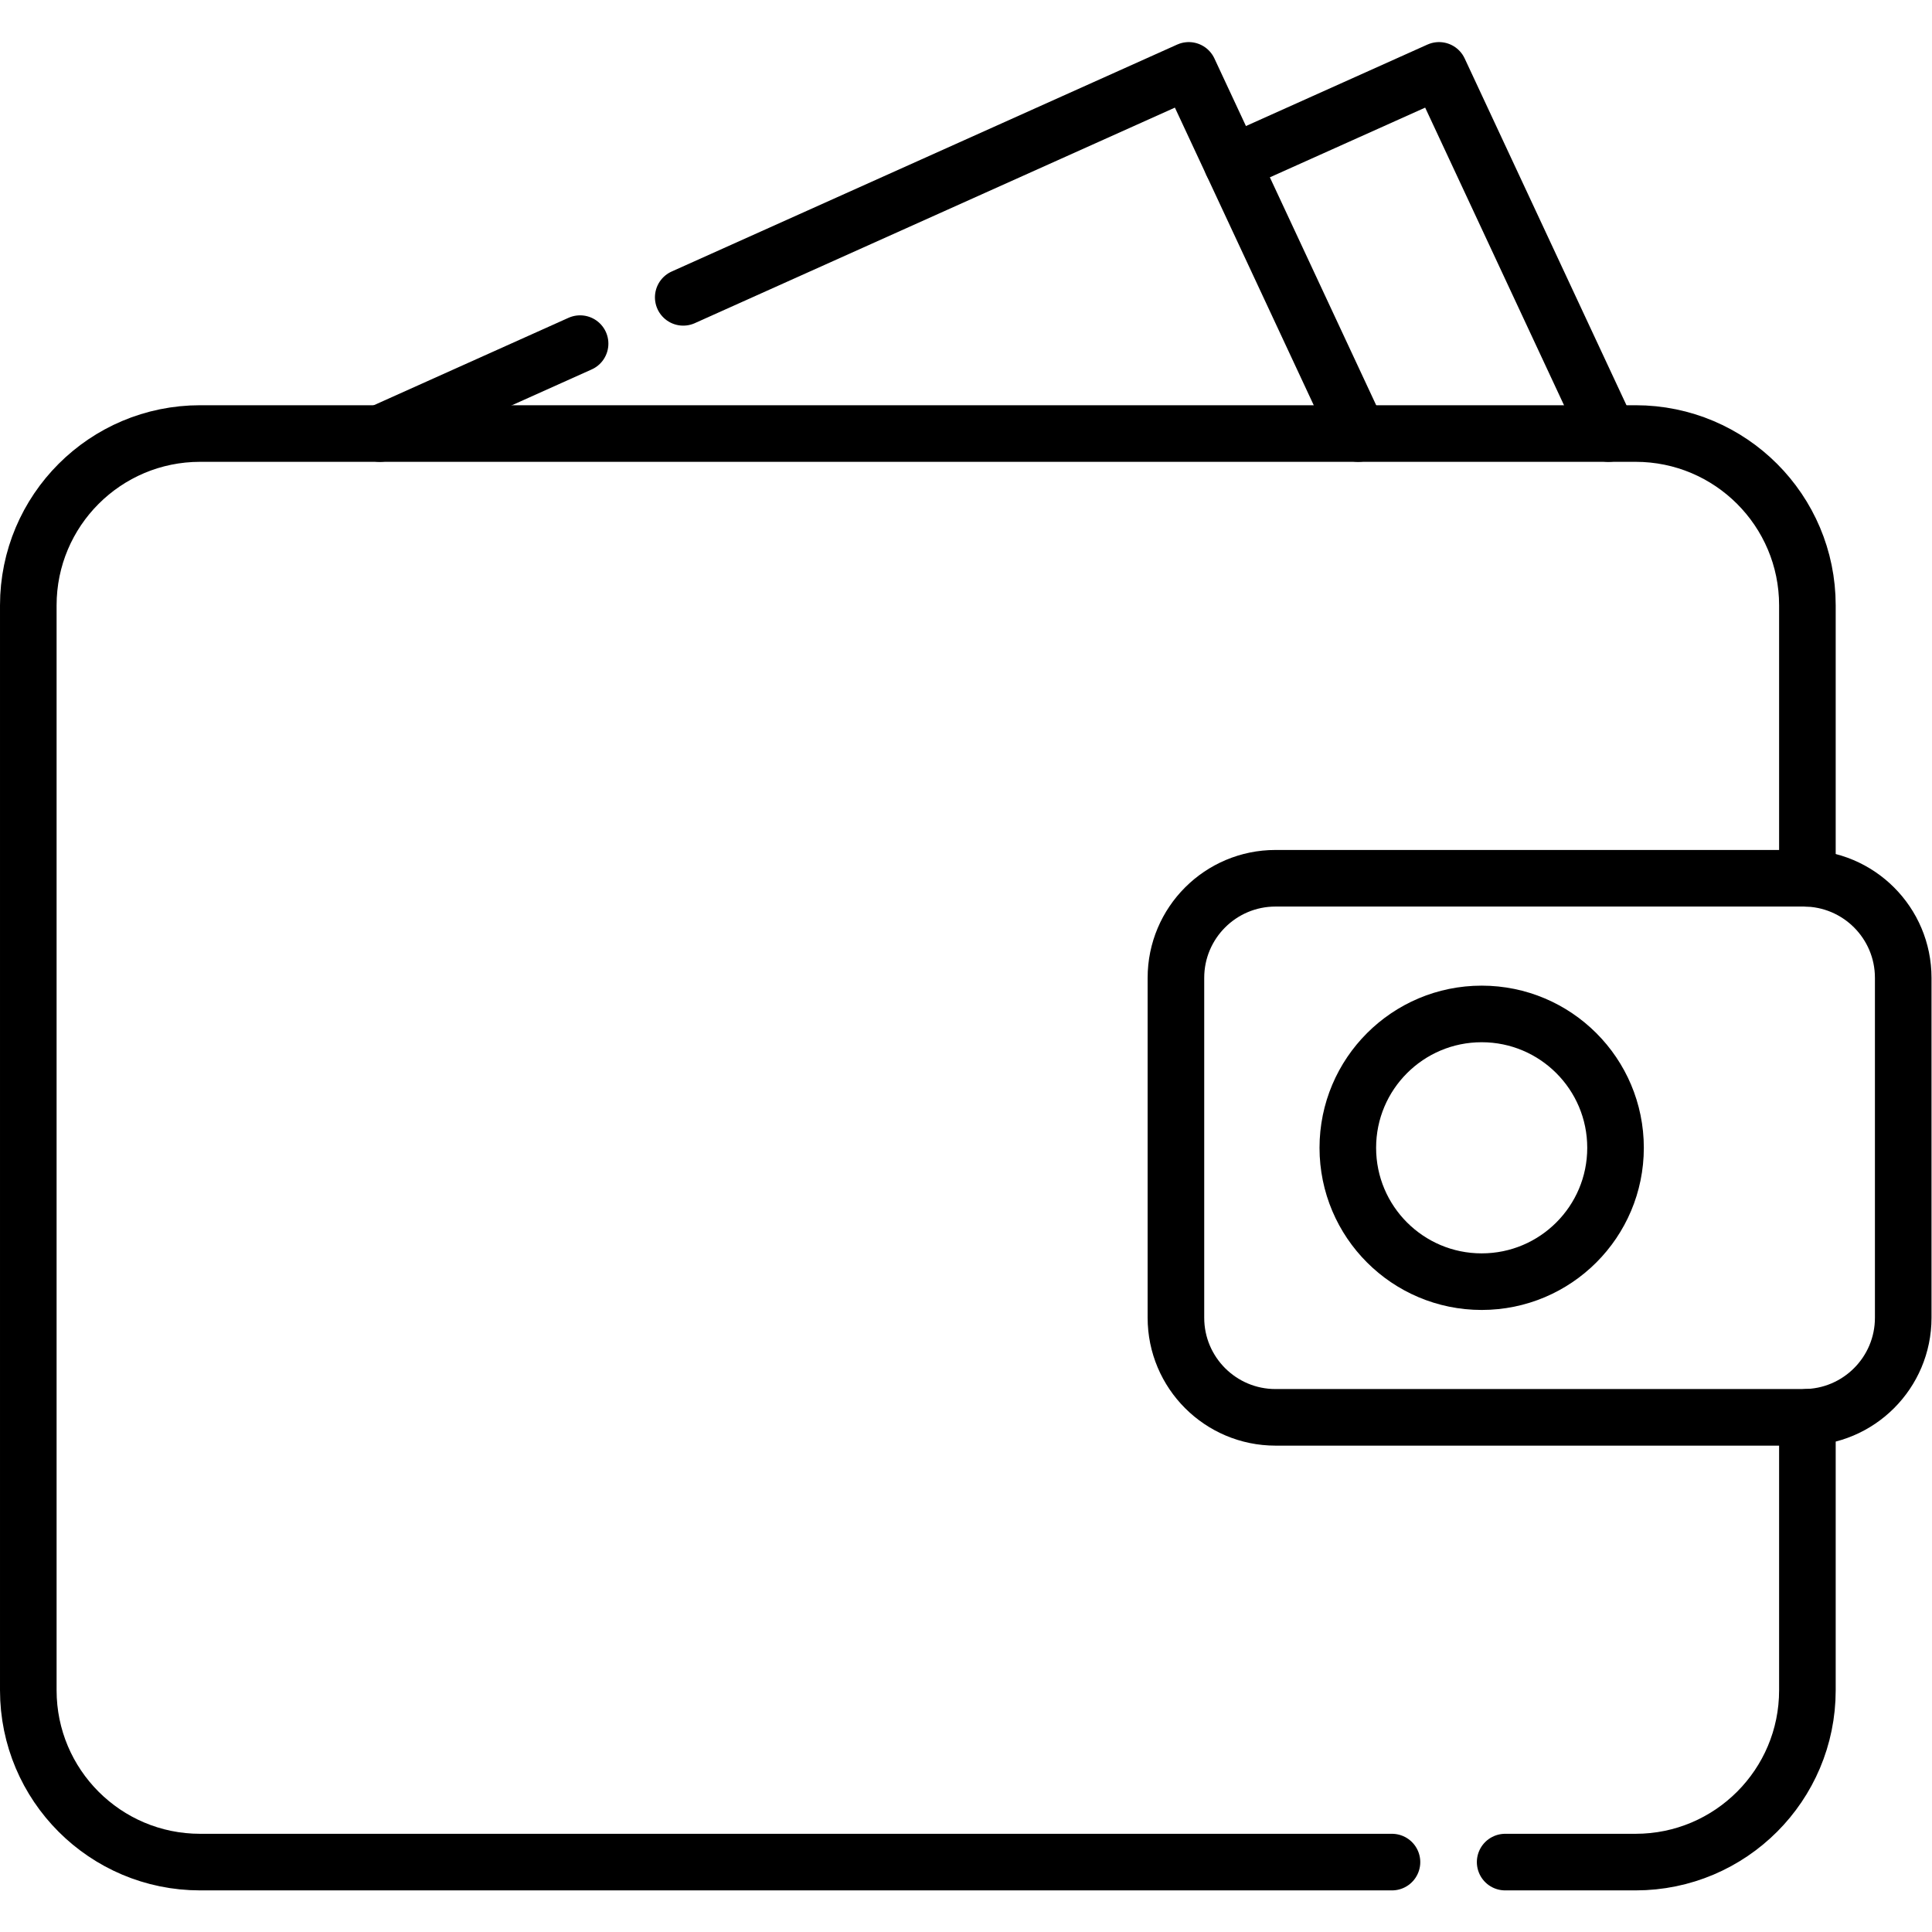 <?xml version="1.0" encoding="UTF-8" standalone="no"?>
<!-- Created with Inkscape (http://www.inkscape.org/) -->

<svg
   version="1.1"
   id="svg2388"
   xml:space="preserve"
   width="682.667"
   height="682.667"
   viewBox="0 0 682.667 682.667"
   xmlns="http://www.w3.org/2000/svg"
   xmlns:svg="http://www.w3.org/2000/svg"><defs
     id="defs2392"><clipPath
       clipPathUnits="userSpaceOnUse"
       id="clipPath2402"><path
         d="M 0,512 H 512 V 0 H 0 Z"
         id="path2400" /></clipPath><clipPath
       clipPathUnits="userSpaceOnUse"
       id="clipPath2422"><path
         d="M 0,512 H 512 V 0 H 0 Z"
         id="path2420" /></clipPath></defs><g
     id="g2394"
     transform="matrix(1.333,0,0,-1.333,0,682.667)"><g
       id="g2396"><g
         id="g2398"
         clip-path="url(#clipPath2402)"><g
           id="g2404"
           transform="translate(326.6,468.85)"><path
             d="m 0,0 54.851,24.62 44.91,-96.26"
             style="fill:none;stroke:#000000;stroke-width:15;stroke-linecap:round;stroke-linejoin:round;stroke-miterlimit:10;stroke-dasharray:none;stroke-opacity:1"
             id="path2406" /></g><g
           id="g2408"
           transform="translate(181.11,433.31)"><path
             d="M 0,0 134,60.16 178.909,-36.1"
             style="fill:none;stroke:#000000;stroke-width:15;stroke-linecap:round;stroke-linejoin:round;stroke-miterlimit:10;stroke-dasharray:none;stroke-opacity:1"
             id="path2410" /></g></g></g><g
       id="g2412"
       transform="translate(153.769,421.04)"><path
         d="M 0,0 -53.079,-23.83"
         style="fill:none;stroke:#000000;stroke-width:15;stroke-linecap:round;stroke-linejoin:round;stroke-miterlimit:10;stroke-dasharray:none;stroke-opacity:1"
         id="path2414" /></g><g
       id="g2416"><g
         id="g2418"
         clip-path="url(#clipPath2422)"><g
           id="g2424"
           transform="translate(368.981,18.53)"><path
             d="m 0,0 h -315.931 c -25.16,0 -45.549,20.4 -45.549,45.55 v 287.58 c 0,25.16 20.389,45.55 45.549,45.55 h 380.51 c 25.15,0 45.54,-20.39 45.54,-45.55 v -72.36"
             style="fill:none;stroke:#000000;stroke-width:15;stroke-linecap:round;stroke-linejoin:round;stroke-miterlimit:10;stroke-dasharray:none;stroke-opacity:1"
             id="path2426" /></g><g
           id="g2428"
           transform="translate(479.1,136.44)"><path
             d="m 0,0 v -72.36 c 0,-25.15 -20.39,-45.55 -45.54,-45.55 h -34.579"
             style="fill:none;stroke:#000000;stroke-width:15;stroke-linecap:round;stroke-linejoin:round;stroke-miterlimit:10;stroke-dasharray:none;stroke-opacity:1"
             id="path2430" /></g><g
           id="g2432"
           transform="translate(338.114,136.424)"><path
             d="m 0,0 h 139.981 c 14.583,0 26.405,11.822 26.405,26.404 v 90.09 c 0,14.582 -11.822,26.404 -26.405,26.404 H 0 c -14.582,0 -26.404,-11.822 -26.404,-26.404 V 26.404 C -26.404,11.822 -14.582,0 0,0 Z"
             style="fill:none;stroke:#000000;stroke-width:15;stroke-linecap:round;stroke-linejoin:round;stroke-miterlimit:10;stroke-dasharray:none;stroke-opacity:1"
             id="path2434" /></g><g
           id="g2436"
           transform="translate(428.241,207.873)"><path
             d="M 0,0 C 0,19.597 -15.886,35.483 -35.483,35.483 -55.08,35.483 -70.967,19.597 -70.967,0 c 0,-19.597 15.887,-35.483 35.484,-35.483 C -15.886,-35.483 0,-19.597 0,0 Z"
             style="fill:none;stroke:#000000;stroke-width:15;stroke-linecap:round;stroke-linejoin:round;stroke-miterlimit:10;stroke-dasharray:none;stroke-opacity:1"
             id="path2438" /></g></g></g></g></svg>
